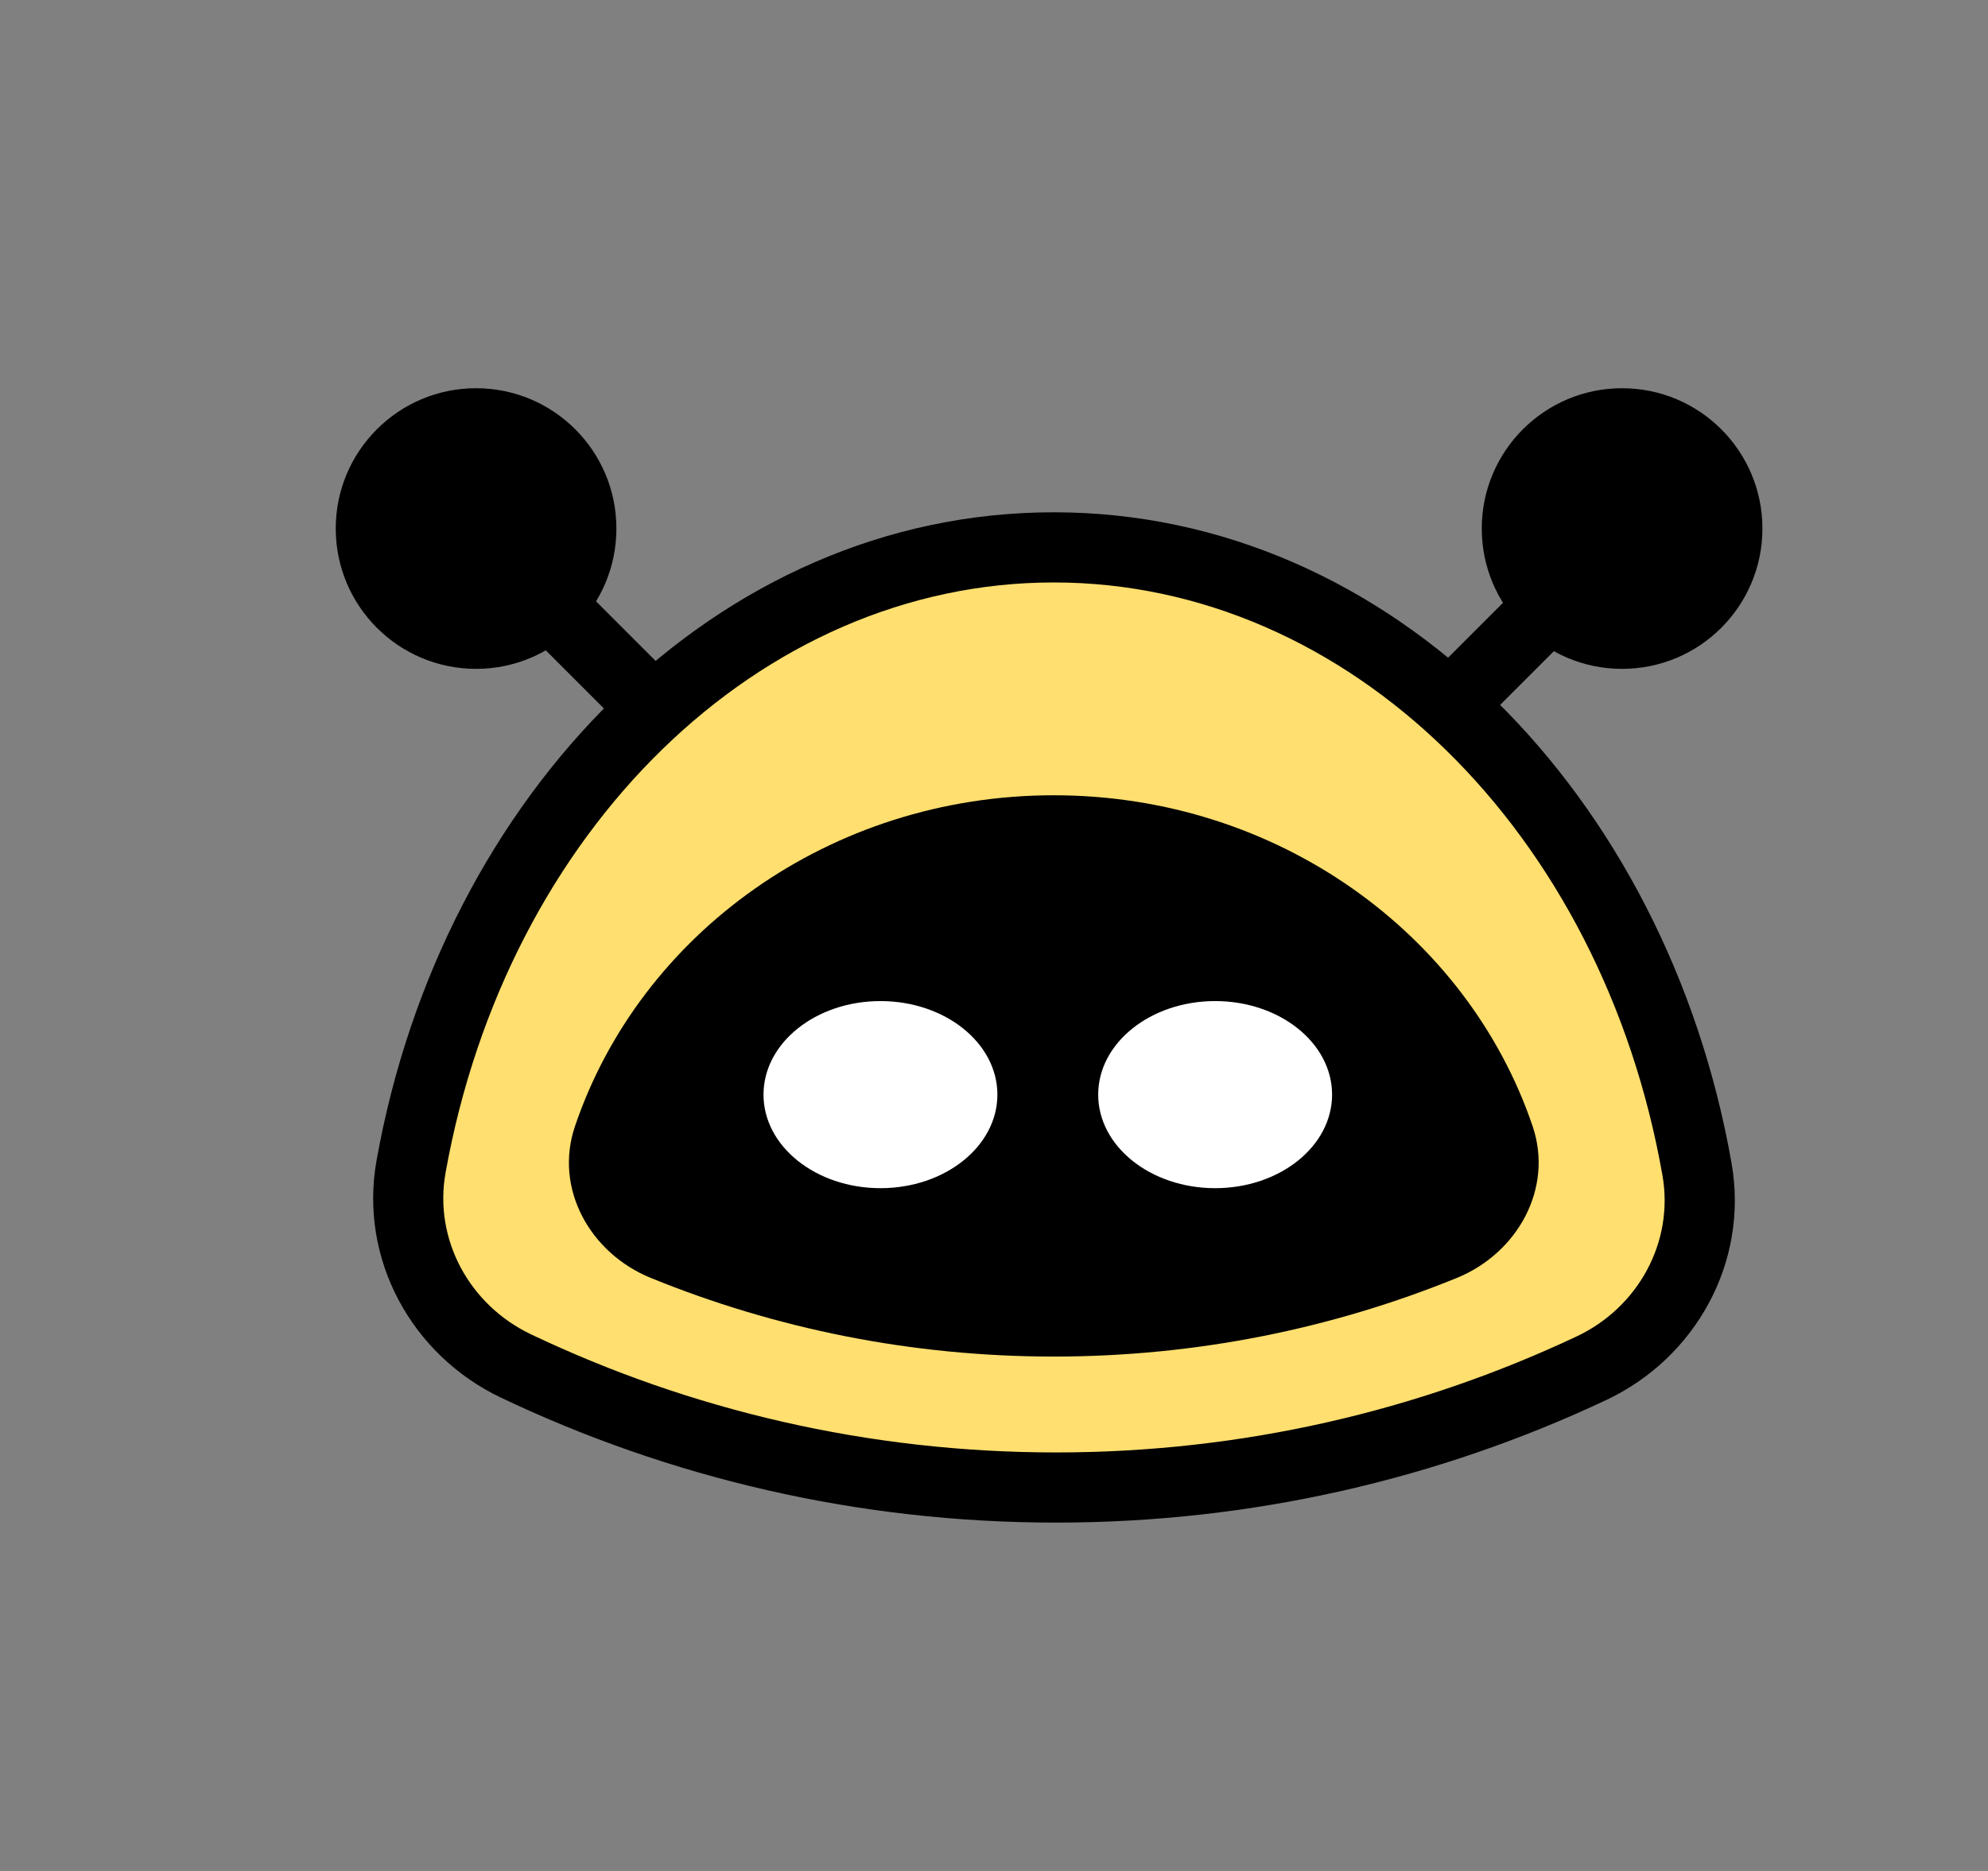 <svg width="17" height="16" viewBox="0 0 17 16" fill="none" xmlns="http://www.w3.org/2000/svg">
<rect x="0" y="0" width="17" height="16" fill="#808080" stroke="none"/>
<circle cx="1.2" cy="1.2" r="1.2" transform="matrix(-1 0 0 1 5.271 3.32)" fill="black"/>
<path d="M3.871 4.341L6.111 6.581" stroke="black" stroke-width="0.6"/>
<circle cx="13.871" cy="4.52" r="1.2" fill="black"/>
<path d="M14.091 4.341L11.851 6.581" stroke="black" stroke-width="0.6"/>
<path fill-rule="evenodd" clip-rule="evenodd" d="M4.412 11.681C3.765 11.373 3.389 10.682 3.515 9.977C4.056 6.951 6.311 4.681 9.011 4.681C11.718 4.681 13.977 6.962 14.512 9.999C14.636 10.705 14.256 11.396 13.607 11.702C12.219 12.355 10.668 12.721 9.031 12.721C7.378 12.721 5.812 12.348 4.412 11.681Z" fill="#FFDF6F"/>
<path d="M14.512 9.999L14.216 10.051L14.512 9.999ZM3.81 10.03C4.333 7.105 6.495 4.981 9.011 4.981V4.381C6.128 4.381 3.779 6.796 3.22 9.924L3.81 10.03ZM9.011 4.981C11.534 4.981 13.7 7.116 14.216 10.051L14.807 9.947C14.255 6.807 11.902 4.381 9.011 4.381V4.981ZM13.48 11.43C12.13 12.065 10.623 12.421 9.031 12.421V13.021C10.713 13.021 12.307 12.645 13.735 11.973L13.48 11.43ZM9.031 12.421C7.423 12.421 5.901 12.058 4.541 11.411L4.283 11.952C5.722 12.637 7.332 13.021 9.031 13.021V12.421ZM14.216 10.051C14.316 10.617 14.012 11.18 13.48 11.43L13.735 11.973C14.5 11.613 14.956 10.793 14.807 9.947L14.216 10.051ZM3.22 9.924C3.069 10.769 3.521 11.589 4.283 11.952L4.541 11.411C4.01 11.158 3.709 10.595 3.81 10.03L3.22 9.924Z" fill="black"/>
<path fill-rule="evenodd" clip-rule="evenodd" d="M5.566 10.929C5.045 10.717 4.736 10.163 4.917 9.631C5.473 7.989 7.096 6.801 9.011 6.801C10.926 6.801 12.549 7.989 13.106 9.631C13.286 10.163 12.977 10.717 12.457 10.929C11.393 11.362 10.23 11.601 9.011 11.601C7.792 11.601 6.629 11.362 5.566 10.929Z" fill="black"/>
<ellipse cx="10.391" cy="9.361" rx="1" ry="0.8" fill="white"/>
<ellipse cx="7.529" cy="9.361" rx="1" ry="0.8" fill="white"/>
</svg>
